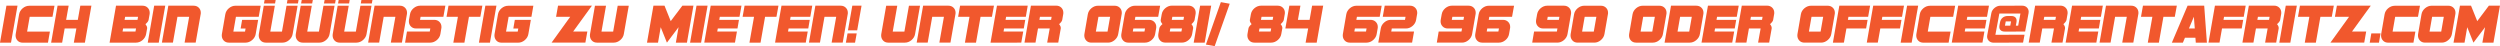 <?xml version="1.0" encoding="utf-8"?>
<!-- Generator: Adobe Illustrator 19.0.0, SVG Export Plug-In . SVG Version: 6.00 Build 0)  -->
<svg version="1.1" id="Layer_1" xmlns="http://www.w3.org/2000/svg" xmlns:xlink="http://www.w3.org/1999/xlink" x="0px" y="0px"
	 viewBox="0 0 6766.6 124.9" style="enable-background:new 0 0 6766.6 124.9;" xml:space="preserve">
<style type="text/css">
	.st0{fill:#F1582D;}
</style>
<g id="XMLID_4_">
	<path id="XMLID_5_" class="st0" d="M29.8,115.4H0l17.4-100h30L29.8,115.4z"/>
	<path id="XMLID_7_" class="st0" d="M142.1,45.4H80.4l-7,40.1h61.7l-5.3,30H61.5c-5.7,0-10.4-1.8-13.9-5.5
		c-3.6-3.8-5.4-8.4-5.4-13.8c0-0.7,0-1.4,0.1-2c0-0.7,0.1-1.3,0.2-2l9.2-53.3c1.1-6.4,4.3-11.9,9.7-16.5c5.4-4.5,11.4-6.8,17.8-6.8
		h68.3L142.1,45.4z"/>
	<path id="XMLID_9_" class="st0" d="M229.8,115.4h-30l6.9-38.3h-31.7l-6.8,38.3h-29.8l17.4-100h30l-6.8,38.3h31.6l6.8-38.3h30
		L229.8,115.4z"/>
	<path id="XMLID_11_" class="st0" d="M405.2,34.7c0,0.7,0,1.3-0.1,2c0,0.6-0.1,1.3-0.2,2l-2.7,15c-0.5,3.5-3.4,7.3-8.5,11.6
		c3,3.9,4.5,7.3,4.5,10v1.7L395.5,92c-1.1,6.3-4.3,11.9-9.7,16.6c-5.4,4.5-11.3,6.8-17.7,6.8h-71.5l17.4-100h71.7
		c5.7,0,10.3,1.8,14,5.5S405.2,29.2,405.2,34.7z M333.2,77.1l-1.5,8.3h35l1.5-8.3H333.2z M338.7,45.4l-1.5,8.3h35l1.5-8.3H338.7z"/>
	<path id="XMLID_15_" class="st0" d="M429.7,115.4h-29.8l17.4-100h30L429.7,115.4z"/>
	<path id="XMLID_17_" class="st0" d="M543.5,34.7c0,0.7,0,1.3-0.1,2c-0.1,0.6-0.2,1.3-0.3,2l-13.5,76.7h-30l12.4-70h-31.7l-12.3,70
		h-29.8l17.4-100H524c5.7,0,10.4,1.8,14.1,5.5S543.5,29.2,543.5,34.7z"/>
	<path id="XMLID_19_" class="st0" d="M700.3,45.4h-61.7l-7,40.1h31.6l1.5-8.3h-13.4l4-23.4h43.4L692.1,92c-1.1,6.5-4.4,12-9.8,16.6
		c-5.4,4.5-11.3,6.8-17.7,6.8h-45c-5.7,0-10.4-1.8-13.9-5.5c-3.6-3.8-5.4-8.4-5.4-13.8c0-0.7,0-1.4,0.1-2c0-0.7,0.1-1.3,0.2-2
		l9.2-53.3c1.1-6.4,4.3-11.9,9.7-16.5c5.4-4.5,11.4-6.8,17.8-6.8h68.3L700.3,45.4z"/>
	<path id="XMLID_21_" class="st0" d="M792.1,92c-1.1,6.5-4.4,12-9.8,16.6c-5.4,4.5-11.3,6.8-17.7,6.8h-45c-5.7,0-10.4-1.8-13.9-5.5
		c-3.6-3.8-5.4-8.4-5.4-13.8c0-0.7,0-1.4,0.1-2c0-0.7,0.1-1.3,0.2-2l13.3-76.6h30l-12.3,70h31.6l12.3-70h30L792.1,92z"/>
	<path id="XMLID_23_" class="st0" d="M892.1,92c-1.1,6.5-4.4,12-9.8,16.6c-5.4,4.5-11.3,6.8-17.7,6.8h-45c-5.7,0-10.4-1.8-13.9-5.5
		c-3.6-3.8-5.4-8.4-5.4-13.8c0-0.7,0-1.4,0.1-2c0-0.7,0.1-1.3,0.2-2l13.3-76.6h30l-12.3,70h31.6l12.3-70h30L892.1,92z"/>
	<path id="XMLID_25_" class="st0" d="M992.1,92c-1.1,6.5-4.4,12-9.8,16.6c-5.4,4.5-11.3,6.8-17.7,6.8h-45c-5.7,0-10.4-1.8-13.9-5.5
		c-3.6-3.8-5.4-8.4-5.4-13.8c0-0.7,0-1.4,0.1-2c0-0.7,0.1-1.3,0.2-2l13.3-76.6h30l-12.3,70h31.6l12.3-70h30L992.1,92z"/>
	<path id="XMLID_27_" class="st0" d="M1101.7,34.7c0,0.7,0,1.3-0.1,2c-0.1,0.6-0.2,1.3-0.3,2l-13.5,76.7h-30l12.4-70h-31.7l-12.3,70
		h-29.8l17.4-100h68.3c5.7,0,10.4,1.8,14.1,5.5S1101.7,29.2,1101.7,34.7z"/>
	<path id="XMLID_29_" class="st0" d="M1200.1,45.4h-61.7l-1.5,8.3h38.3c5.8,0,10.5,1.8,14.2,5.5s5.5,8.3,5.5,13.8c0,0.7,0,1.4-0.1,2
		s-0.2,1.3-0.3,2L1192,92c-1.1,6.5-4.4,12-9.8,16.6c-5.4,4.5-11.3,6.8-17.7,6.8h-68.1l5.1-30h61.7l1.5-8.3h-38.4
		c-5.8,0-10.5-1.8-14.1-5.5c-3.7-3.7-5.5-8.3-5.5-13.7c0-0.7,0-1.4,0.1-2.1c0-0.7,0.1-1.4,0.2-2.1l2.7-15c1.1-6.4,4.3-11.9,9.7-16.5
		c5.4-4.5,11.4-6.8,17.8-6.8h68.3L1200.1,45.4z"/>
	<path id="XMLID_31_" class="st0" d="M1300.1,45.4h-30.8l-12.3,70h-30l12.4-70h-30.8l5.3-30h91.7L1300.1,45.4z"/>
	<path id="XMLID_33_" class="st0" d="M1326.1,115.4h-29.8l17.4-100h30L1326.1,115.4z"/>
	<path id="XMLID_35_" class="st0" d="M1438.4,45.4h-61.7l-7,40.1h31.6l1.5-8.3h-13.4l4-23.4h43.4l-6.7,38.3
		c-1.1,6.5-4.4,12-9.8,16.6c-5.4,4.5-11.3,6.8-17.7,6.8h-45c-5.7,0-10.4-1.8-13.9-5.5c-3.6-3.8-5.4-8.4-5.4-13.8c0-0.7,0-1.4,0.1-2
		c0-0.7,0.1-1.3,0.2-2l9.2-53.3c1.1-6.4,4.3-11.9,9.7-16.5c5.4-4.5,11.4-6.8,17.8-6.8h68.3L1438.4,45.4z"/>
	<path id="XMLID_37_" class="st0" d="M1551.3,85.4h38.4l-5.3,30h-91.5l50.5-70h-38.3l5.3-30h91.7L1551.3,85.4z"/>
	<path id="XMLID_39_" class="st0" d="M1688.5,92c-1.1,6.5-4.4,12-9.8,16.6c-5.4,4.5-11.3,6.8-17.7,6.8h-45c-5.7,0-10.4-1.8-13.9-5.5
		c-3.6-3.8-5.4-8.4-5.4-13.8c0-0.7,0-1.4,0.1-2c0-0.7,0.1-1.3,0.2-2l13.3-76.6h30l-12.3,70h31.6l12.3-70h30L1688.5,92z"/>
	<path id="XMLID_41_" class="st0" d="M1859.3,115.4h-30l7.3-41.8l-31.5,41.8l-16.8-41.8l-7.3,41.8h-29.8l17.4-100h30l16.8,41.8
		l31.5-41.8h30L1859.3,115.4z"/>
	<path id="XMLID_43_" class="st0" d="M1897.6,115.4h-29.8l17.4-100h30L1897.6,115.4z"/>
	<path id="XMLID_45_" class="st0" d="M2001.6,45.4h-53.3l-1.5,8.3h53.3l-4,23.4h-53.3l-1.5,8.3h53.3l-5.3,30h-83.1l17.4-100h83.3
		L2001.6,45.4z"/>
	<path id="XMLID_47_" class="st0" d="M2101.6,45.4h-30.8l-12.3,70h-30l12.4-70H2010l5.3-30h91.7L2101.6,45.4z"/>
	<path id="XMLID_49_" class="st0" d="M2193.2,45.4h-53.3l-1.5,8.3h53.3l-4,23.4h-53.3l-1.5,8.3h53.3l-5.3,30h-83.1l17.4-100h83.3
		L2193.2,45.4z"/>
	<path id="XMLID_51_" class="st0" d="M2294.8,34.7c0,0.7,0,1.3-0.1,2c-0.1,0.6-0.2,1.3-0.3,2l-13.5,76.7h-30l12.4-70h-31.7l-12.3,70
		h-29.8l17.4-100h68.3c5.7,0,10.4,1.8,14.1,5.5S2294.8,29.2,2294.8,34.7z"/>
	<path id="XMLID_53_" class="st0" d="M2314.3,115.4h-24.8l4.5-25h24.8L2314.3,115.4z M2320.1,82.1h-25l11.8-66.7h25L2320.1,82.1z"/>
	<path id="XMLID_56_" class="st0" d="M2476.8,92c-1.1,6.5-4.4,12-9.8,16.6c-5.4,4.5-11.3,6.8-17.7,6.8h-45c-5.7,0-10.4-1.8-13.9-5.5
		c-3.6-3.8-5.4-8.4-5.4-13.8c0-0.7,0-1.4,0.1-2c0-0.7,0.1-1.3,0.2-2l13.3-76.6h30l-12.3,70h31.6l12.3-70h30L2476.8,92z"/>
	<path id="XMLID_58_" class="st0" d="M2586.4,34.7c0,0.7,0,1.3-0.1,2c-0.1,0.6-0.2,1.3-0.3,2l-13.5,76.7h-30l12.4-70h-31.7l-12.3,70
		h-29.8l17.4-100h68.3c5.7,0,10.4,1.8,14.1,5.5S2586.4,29.2,2586.4,34.7z"/>
	<path id="XMLID_60_" class="st0" d="M2684.8,45.4H2654l-12.3,70h-30l12.4-70h-30.8l5.3-30h91.7L2684.8,45.4z"/>
	<path id="XMLID_62_" class="st0" d="M2776.5,45.4h-53.3l-1.5,8.3h53.3l-4,23.4h-53.3l-1.5,8.3h53.3l-5.3,30H2681l17.4-100h83.3
		L2776.5,45.4z"/>
	<path id="XMLID_64_" class="st0" d="M2878.1,34.7c0,0.7,0,1.3-0.1,2c-0.1,0.6-0.2,1.3-0.3,2l-2.6,15c-0.6,3.4-3.4,7.3-8.5,11.6
		c3,3.7,4.5,7.1,4.5,10v1.7l-6.8,38.3h-30l6.9-38.3h-31.7l-6.8,38.3h-29.8l17.4-100h68.3c5.7,0,10.4,1.8,14.1,5.5
		S2878.1,29.2,2878.1,34.7z M2814.8,45.4l-1.5,8.3h31.6l1.5-8.3H2814.8z"/>
	<path id="XMLID_67_" class="st0" d="M3036.3,34.7c0,0.7,0,1.3-0.1,2c-0.1,0.6-0.2,1.3-0.3,2l-9.3,53.3c-1.1,6.5-4.4,12-9.8,16.6
		c-5.4,4.5-11.3,6.8-17.7,6.8h-45c-5.7,0-10.4-1.8-13.9-5.5c-3.6-3.8-5.4-8.4-5.4-13.8c0-0.7,0-1.4,0.1-2c0-0.7,0.1-1.3,0.2-2
		l9.2-53.3c1.1-6.4,4.3-11.9,9.7-16.5c5.4-4.5,11.4-6.8,17.8-6.8h45c5.7,0,10.4,1.8,14.1,5.5S3036.3,29.2,3036.3,34.7z M2973.1,45.4
		l-7,40.1h31.6l7-40.1H2973.1z"/>
	<path id="XMLID_70_" class="st0" d="M3134.8,45.4h-61.7l-1.5,8.3h38.3c5.8,0,10.5,1.8,14.2,5.5s5.5,8.2,5.5,13.7
		c0,0.7,0,1.4-0.1,2.1c-0.1,0.7-0.2,1.4-0.3,2.1l-2.6,14.9c-1.1,6.5-4.4,12-9.8,16.6c-5.4,4.5-11.3,6.8-17.7,6.8h-45
		c-5.7,0-10.4-1.8-13.9-5.5c-3.6-3.8-5.4-8.4-5.4-13.8c0-0.7,0-1.4,0.1-2c0-0.7,0.1-1.3,0.2-2l9.2-53.3c1.1-6.4,4.3-11.9,9.7-16.5
		c5.4-4.5,11.4-6.8,17.8-6.8h68.3L3134.8,45.4z M3067.6,77.1l-1.5,8.3h31.6l1.5-8.3H3067.6z"/>
	<path id="XMLID_73_" class="st0" d="M3236.3,34.5c0,0.7,0,1.4-0.1,2.1c-0.1,0.7-0.2,1.4-0.3,2.1l-2.6,15c-0.6,3.4-3.4,7.3-8.5,11.6
		c3.1,3.8,4.6,7.2,4.6,10c0,0.2,0,0.5,0,0.8c0,0.3-0.1,0.6-0.1,0.9l-2.6,14.9c-1.1,6.5-4.4,12-9.8,16.6c-5.4,4.5-11.3,6.8-17.7,6.8
		h-45c-5.7,0-10.4-1.8-13.9-5.5c-3.6-3.8-5.4-8.3-5.4-13.7c0-0.7,0-1.4,0.1-2.1c0-0.7,0.1-1.4,0.2-2.1l2.6-14.9
		c0.5-3.5,3.4-7.4,8.5-11.7c-3.1-3.7-4.7-7-4.7-10c0-0.3,0-0.6,0-0.9c0-0.3,0.1-0.6,0.1-0.8l2.7-15c1.1-6.4,4.3-11.9,9.7-16.5
		c5.4-4.5,11.4-6.8,17.8-6.8h45c5.7,0,10.4,1.8,14.1,5.5S3236.3,29.1,3236.3,34.5z M3167.6,77.1l-1.5,8.3h31.6l1.5-8.3H3167.6z
		 M3173.1,45.4l-1.5,8.3h31.6l1.5-8.3H3173.1z"/>
	<path id="XMLID_77_" class="st0" d="M3260.7,115.4h-29.8l17.4-100h30L3260.7,115.4z"/>
	<path id="XMLID_79_" class="st0" d="M3287.7,124.9l-23.7-4.3l40.4-114.8l24,4.3L3287.7,124.9z"/>
	<path id="XMLID_81_" class="st0" d="M3477.7,34.5c0,0.7,0,1.4-0.1,2.1c-0.1,0.7-0.2,1.4-0.3,2.1l-2.6,15c-0.6,3.4-3.4,7.3-8.5,11.6
		c3.1,3.8,4.6,7.2,4.6,10c0,0.2,0,0.5,0,0.8c0,0.3-0.1,0.6-0.1,0.9L3468,92c-1.1,6.5-4.4,12-9.8,16.6c-5.4,4.5-11.3,6.8-17.7,6.8
		h-45c-5.7,0-10.4-1.8-13.9-5.5c-3.6-3.8-5.4-8.3-5.4-13.7c0-0.7,0-1.4,0.1-2.1c0-0.7,0.1-1.4,0.2-2.1l2.6-14.9
		c0.5-3.5,3.4-7.4,8.5-11.7c-3.1-3.7-4.7-7-4.7-10c0-0.3,0-0.6,0-0.9c0-0.3,0.1-0.6,0.1-0.8l2.7-15c1.1-6.4,4.3-11.9,9.7-16.5
		c5.4-4.5,11.4-6.8,17.8-6.8h45c5.7,0,10.4,1.8,14.1,5.5S3477.7,29.1,3477.7,34.5z M3409,77.1l-1.5,8.3h31.6l1.5-8.3H3409z
		 M3414.5,45.4l-1.5,8.3h31.6l1.5-8.3H3414.5z"/>
	<path id="XMLID_85_" class="st0" d="M3563.8,115.4h-30l6.9-38.3H3479l10.8-61.7h30l-6.8,38.3h31.6l6.8-38.3h30L3563.8,115.4z"/>
	<path id="XMLID_87_" class="st0" d="M3734.4,45.4h-61.7l-1.5,8.3h38.3c5.8,0,10.5,1.8,14.2,5.5s5.5,8.2,5.5,13.7
		c0,0.7,0,1.4-0.1,2.1c-0.1,0.7-0.2,1.4-0.3,2.1l-2.6,14.9c-1.1,6.5-4.4,12-9.8,16.6c-5.4,4.5-11.3,6.8-17.7,6.8h-45
		c-5.7,0-10.4-1.8-13.9-5.5c-3.6-3.8-5.4-8.4-5.4-13.8c0-0.7,0-1.4,0.1-2c0-0.7,0.1-1.3,0.2-2l9.2-53.3c1.1-6.4,4.3-11.9,9.7-16.5
		c5.4-4.5,11.4-6.8,17.8-6.8h68.3L3734.4,45.4z M3667.2,77.1l-1.5,8.3h31.6l1.5-8.3H3667.2z"/>
	<path id="XMLID_90_" class="st0" d="M3835.9,34.7c0,0.7,0,1.3-0.1,2c-0.1,0.6-0.2,1.3-0.3,2l-2.6,15c-1.1,6.4-4.3,12-9.7,16.6
		c-5.4,4.5-11.3,6.8-17.7,6.8h-38.4l-1.5,8.3h61.7l-5.3,30h-91.5l6.7-38.3c1.1-6.5,4.3-12,9.6-16.5c5.3-4.6,11.2-6.9,17.7-6.9h38.3
		l1.5-8.3h-61.7l5.3-30h68.3c5.7,0,10.4,1.8,14.1,5.5S3835.9,29.2,3835.9,34.7z"/>
	<path id="XMLID_92_" class="st0" d="M3994.2,34.7c0,0.7,0,1.3-0.1,2c-0.1,0.6-0.2,1.3-0.3,2l-9.3,53.3c-1.1,6.5-4.4,12-9.8,16.6
		c-5.4,4.5-11.3,6.8-17.7,6.8h-68.1l5.1-30h61.7l1.5-8.3h-38.4c-5.8,0-10.5-1.8-14.1-5.5c-3.7-3.7-5.5-8.3-5.5-13.7
		c0-0.7,0-1.4,0.1-2.1c0-0.7,0.1-1.4,0.2-2.1l2.7-15c1.1-6.4,4.3-11.9,9.7-16.5c5.4-4.5,11.4-6.8,17.8-6.8h45
		c5.7,0,10.4,1.8,14.1,5.5S3994.2,29.2,3994.2,34.7z M3931,45.4l-1.5,8.3h31.6l1.5-8.3H3931z"/>
	<path id="XMLID_95_" class="st0" d="M4092.6,45.4H4031l-1.5,8.3h38.3c5.8,0,10.5,1.8,14.2,5.5s5.5,8.2,5.5,13.7
		c0,0.7,0,1.4-0.1,2.1c-0.1,0.7-0.2,1.4-0.3,2.1l-2.6,14.9c-1.1,6.5-4.4,12-9.8,16.6c-5.4,4.5-11.3,6.8-17.7,6.8h-45
		c-5.7,0-10.4-1.8-13.9-5.5c-3.6-3.8-5.4-8.4-5.4-13.8c0-0.7,0-1.4,0.1-2c0-0.7,0.1-1.3,0.2-2l9.2-53.3c1.1-6.4,4.3-11.9,9.7-16.5
		c5.4-4.5,11.4-6.8,17.8-6.8h68.3L4092.6,45.4z M4025.5,77.1l-1.5,8.3h31.6l1.5-8.3H4025.5z"/>
	<path id="XMLID_98_" class="st0" d="M4252.4,34.7c0,0.7,0,1.3-0.1,2c-0.1,0.6-0.2,1.3-0.3,2l-9.3,53.3c-1.1,6.5-4.4,12-9.8,16.6
		c-5.4,4.5-11.3,6.8-17.7,6.8h-68.1l5.1-30h61.7l1.5-8.3h-38.4c-5.8,0-10.5-1.8-14.1-5.5c-3.7-3.7-5.5-8.3-5.5-13.7
		c0-0.7,0-1.4,0.1-2.1c0-0.7,0.1-1.4,0.2-2.1l2.7-15c1.1-6.4,4.3-11.9,9.7-16.5c5.4-4.5,11.4-6.8,17.8-6.8h45
		c5.7,0,10.4,1.8,14.1,5.5S4252.4,29.2,4252.4,34.7z M4189.2,45.4l-1.5,8.3h31.6l1.5-8.3H4189.2z"/>
	<path id="XMLID_101_" class="st0" d="M4352.4,34.7c0,0.7,0,1.3-0.1,2c-0.1,0.6-0.2,1.3-0.3,2l-9.3,53.3c-1.1,6.5-4.4,12-9.8,16.6
		c-5.4,4.5-11.3,6.8-17.7,6.8h-45c-5.7,0-10.4-1.8-13.9-5.5c-3.6-3.8-5.4-8.4-5.4-13.8c0-0.7,0-1.4,0.1-2c0-0.7,0.1-1.3,0.2-2
		l9.2-53.3c1.1-6.4,4.3-11.9,9.7-16.5c5.4-4.5,11.4-6.8,17.8-6.8h45c5.7,0,10.4,1.8,14.1,5.5S4352.4,29.2,4352.4,34.7z M4289.2,45.4
		l-7,40.1h31.6l7-40.1H4289.2z"/>
	<path id="XMLID_104_" class="st0" d="M4510.7,34.7c0,0.7,0,1.3-0.1,2c-0.1,0.6-0.2,1.3-0.3,2L4501,92c-1.1,6.5-4.4,12-9.8,16.6
		c-5.4,4.5-11.3,6.8-17.7,6.8h-45c-5.7,0-10.4-1.8-13.9-5.5c-3.6-3.8-5.4-8.4-5.4-13.8c0-0.7,0-1.4,0.1-2c0-0.7,0.1-1.3,0.2-2
		l9.2-53.3c1.1-6.4,4.3-11.9,9.7-16.5c5.4-4.5,11.4-6.8,17.8-6.8h45c5.7,0,10.4,1.8,14.1,5.5S4510.7,29.2,4510.7,34.7z M4447.5,45.4
		l-7,40.1h31.6l7-40.1H4447.5z"/>
	<path id="XMLID_107_" class="st0" d="M4610.7,34.7c0,0.7,0,1.3-0.1,2c-0.1,0.6-0.2,1.3-0.3,2L4601,92c-1.1,6.5-4.4,12-9.8,16.6
		c-5.4,4.5-11.3,6.8-17.7,6.8h-68.1l17.4-100h68.3c5.7,0,10.4,1.8,14.1,5.5S4610.7,29.2,4610.7,34.7z M4547.5,45.4l-7,40.1h31.6
		l7-40.1H4547.5z"/>
	<path id="XMLID_110_" class="st0" d="M4700.8,45.4h-53.3l-1.5,8.3h53.3l-4,23.4h-53.3l-1.5,8.3h53.3l-5.3,30h-83.1l17.4-100h83.3
		L4700.8,45.4z"/>
	<path id="XMLID_112_" class="st0" d="M4802.3,34.7c0,0.7,0,1.3-0.1,2c-0.1,0.6-0.2,1.3-0.3,2l-2.6,15c-0.6,3.4-3.4,7.3-8.5,11.6
		c3,3.7,4.5,7.1,4.5,10v1.7l-6.8,38.3h-30l6.9-38.3h-31.7l-6.8,38.3H4697l17.4-100h68.3c5.7,0,10.4,1.8,14.1,5.5
		S4802.3,29.2,4802.3,34.7z M4739.1,45.4l-1.5,8.3h31.6l1.5-8.3H4739.1z"/>
	<path id="XMLID_115_" class="st0" d="M4966.3,34.7c0,0.7,0,1.3-0.1,2c-0.1,0.6-0.2,1.3-0.3,2l-9.3,53.3c-1.1,6.5-4.4,12-9.8,16.6
		c-5.4,4.5-11.3,6.8-17.7,6.8h-45c-5.7,0-10.4-1.8-13.9-5.5c-3.6-3.8-5.4-8.4-5.4-13.8c0-0.7,0-1.4,0.1-2c0-0.7,0.1-1.3,0.2-2
		l9.2-53.3c1.1-6.4,4.3-11.9,9.7-16.5c5.4-4.5,11.4-6.8,17.8-6.8h45c5.7,0,10.4,1.8,14.1,5.5S4966.3,29.2,4966.3,34.7z M4903.1,45.4
		l-7,40.1h31.6l7-40.1H4903.1z"/>
	<path id="XMLID_118_" class="st0" d="M5056.4,45.4h-53.3l-1.5,8.3h53.3l-4,23.4h-53.3l-6.8,38.3H4961l17.4-100h83.3L5056.4,45.4z"
		/>
	<path id="XMLID_120_" class="st0" d="M5148.1,45.4h-53.3l-1.5,8.3h53.3l-4,23.4h-53.3l-6.8,38.3h-29.8l17.4-100h83.3L5148.1,45.4z"
		/>
	<path id="XMLID_122_" class="st0" d="M5174.2,115.4h-29.8l17.4-100h30L5174.2,115.4z"/>
	<path id="XMLID_124_" class="st0" d="M5286.5,45.4h-61.7l-7,40.1h61.7l-5.3,30h-68.3c-5.7,0-10.4-1.8-13.9-5.5
		c-3.6-3.8-5.4-8.4-5.4-13.8c0-0.7,0-1.4,0.1-2c0-0.7,0.1-1.3,0.2-2l9.2-53.3c1.1-6.4,4.3-11.9,9.7-16.5c5.4-4.5,11.4-6.8,17.8-6.8
		h68.3L5286.5,45.4z"/>
	<path id="XMLID_126_" class="st0" d="M5378.1,45.4h-53.3l-1.5,8.3h53.3l-4,23.4h-53.3l-1.5,8.3h53.3l-5.3,30h-83.1l17.4-100h83.3
		L5378.1,45.4z"/>
	<path id="XMLID_128_" class="st0" d="M5596.3,34.7c0,0.7,0,1.3-0.1,2c-0.1,0.6-0.2,1.3-0.3,2l-2.6,15c-0.6,3.4-3.4,7.3-8.5,11.6
		c3,3.7,4.5,7.1,4.5,10v1.7l-6.8,38.3h-30l6.9-38.3h-31.7l-6.8,38.3H5491l17.4-100h68.3c5.7,0,10.4,1.8,14.1,5.5
		S5596.3,29.2,5596.3,34.7z M5533.1,45.4l-1.5,8.3h31.6l1.5-8.3H5533.1z"/>
	<path id="XMLID_131_" class="st0" d="M5686.4,45.4H5633l-1.5,8.3h53.3l-4,23.4h-53.3l-1.5,8.3h53.3l-5.3,30h-83.1l17.4-100h83.3
		L5686.4,45.4z"/>
	<path id="XMLID_133_" class="st0" d="M5788,34.7c0,0.7,0,1.3-0.1,2c-0.1,0.6-0.2,1.3-0.3,2l-13.5,76.7h-30l12.4-70h-31.7l-12.3,70
		h-29.8l17.4-100h68.3c5.7,0,10.4,1.8,14.1,5.5S5788,29.2,5788,34.7z"/>
	<path id="XMLID_135_" class="st0" d="M5886.4,45.4h-30.8l-12.3,70h-30l12.4-70h-30.8l5.3-30h91.7L5886.4,45.4z"/>
	<path id="XMLID_137_" class="st0" d="M5943.2,115.4l-1-13.3h-28.3l-5.6,13.3h-29.8l42.5-100h45l7.3,100H5943.2z M5938,45.4
		l-13.3,31.7h15.8L5938,45.4z"/>
	<path id="XMLID_140_" class="st0" d="M6073,45.4h-53.3l-1.5,8.3h53.3l-4,23.4h-53.3l-6.8,38.3h-29.8l17.4-100h83.3L6073,45.4z"/>
	<path id="XMLID_142_" class="st0" d="M6174.6,34.7c0,0.7,0,1.3-0.1,2c-0.1,0.6-0.2,1.3-0.3,2l-2.6,15c-0.6,3.4-3.4,7.3-8.5,11.6
		c3,3.7,4.5,7.1,4.5,10v1.7l-6.8,38.3h-30l6.9-38.3h-31.7l-6.8,38.3h-29.8l17.4-100h68.3c5.7,0,10.4,1.8,14.1,5.5
		S6174.6,29.2,6174.6,34.7z M6111.4,45.4l-1.5,8.3h31.6l1.5-8.3H6111.4z"/>
	<path id="XMLID_146_" class="st0" d="M6199.1,115.4h-29.8l17.4-100h30L6199.1,115.4z"/>
	<path id="XMLID_149_" class="st0" d="M6311.3,45.4h-30.8l-12.3,70h-30l12.4-70h-30.8l5.3-30h91.7L6311.3,45.4z"/>
	<path id="XMLID_151_" class="st0" d="M6366,85.4h38.4l-5.3,30h-91.5l50.5-70h-38.3l5.3-30h91.7L6366,85.4z"/>
	<path id="XMLID_153_" class="st0" d="M6439,115.4h-25l4.3-25h25L6439,115.4z"/>
	<path id="XMLID_155_" class="st0" d="M6544.6,45.4h-61.7l-7,40.1h61.7l-5.3,30H6464c-5.7,0-10.4-1.8-13.9-5.5
		c-3.6-3.8-5.4-8.4-5.4-13.8c0-0.7,0-1.4,0.1-2c0-0.7,0.1-1.3,0.2-2l9.2-53.3c1.1-6.4,4.3-11.9,9.7-16.5c5.4-4.5,11.4-6.8,17.8-6.8
		h68.3L6544.6,45.4z"/>
	<path id="XMLID_157_" class="st0" d="M6646.1,34.7c0,0.7,0,1.3-0.1,2c-0.1,0.6-0.2,1.3-0.3,2l-9.3,53.3c-1.1,6.5-4.4,12-9.8,16.6
		c-5.4,4.5-11.3,6.8-17.7,6.8h-45c-5.7,0-10.4-1.8-13.9-5.5c-3.6-3.8-5.4-8.4-5.4-13.8c0-0.7,0-1.4,0.1-2c0-0.7,0.1-1.3,0.2-2
		l9.2-53.3c1.1-6.4,4.3-11.9,9.7-16.5c5.4-4.5,11.4-6.8,17.8-6.8h45c5.7,0,10.4,1.8,14.1,5.5S6646.1,29.2,6646.1,34.7z M6582.9,45.4
		l-7,40.1h31.6l7-40.1H6582.9z"/>
	<path id="XMLID_160_" class="st0" d="M6748.9,115.4h-30l7.3-41.8l-31.5,41.8l-16.8-41.8l-7.3,41.8h-29.8l17.4-100h30l16.8,41.8
		l31.5-41.8h30L6748.9,115.4z"/>
</g>
<g id="XMLID_3_">
	<path id="XMLID_170_" class="st0" d="M5434.5,43.3l8.8,0c5.7,0,9.8,1.5,12.3,4.5c2.5,3,3.3,7.3,2.2,12.8l-1.6,8.8l6.3,0l6.1-32.8
		l-57.1,0.1l-10.7,57.5l78.9-0.2l-4,21.3l-79.9,0.2c-5.7,0-10.2-2-13.6-5.9c-3.3-4-4.5-8.7-3.5-14.2l11.1-59.7
		c1-5.6,4-10.3,8.8-14.3c4.8-3.9,10.1-5.9,15.8-5.9l59.1-0.1c5.7,0,10.2,1.9,13.6,5.9c3.3,3.9,4.5,8.7,3.5,14.2l-9.3,49.9l-54.7,0.1
		c-5.7,0-9.8-1.5-12.4-4.5c-2.6-3-3.3-7.3-2.3-12.8l1.4-7.4c1-5.6,3.4-9.8,7.1-12.9C5424.1,44.8,5428.8,43.3,5434.5,43.3z
		 M5426.7,69.4l14.4,0l2.1-11.4l-14.4,0L5426.7,69.4z"/>
</g>
<polygon id="XMLID_174_" class="st0" points="744.5,9.3 714.5,9.3 716.2,0 746.2,0 "/>
<polygon id="XMLID_173_" class="st0" points="806.4,9.3 776.4,9.3 778.1,0 808.1,0 "/>
<polygon id="XMLID_176_" class="st0" points="845,9.3 815,9.3 816.7,0 846.7,0 "/>
<polygon id="XMLID_175_" class="st0" points="906.9,9.3 876.9,9.3 878.6,0 908.6,0 "/>
<polygon id="XMLID_178_" class="st0" points="944.9,9.3 915,9.3 916.7,0 946.5,0 "/>
<polygon id="XMLID_177_" class="st0" points="1006.4,9.3 976.6,9.3 978.2,0 1008.1,0 "/>
</svg>
